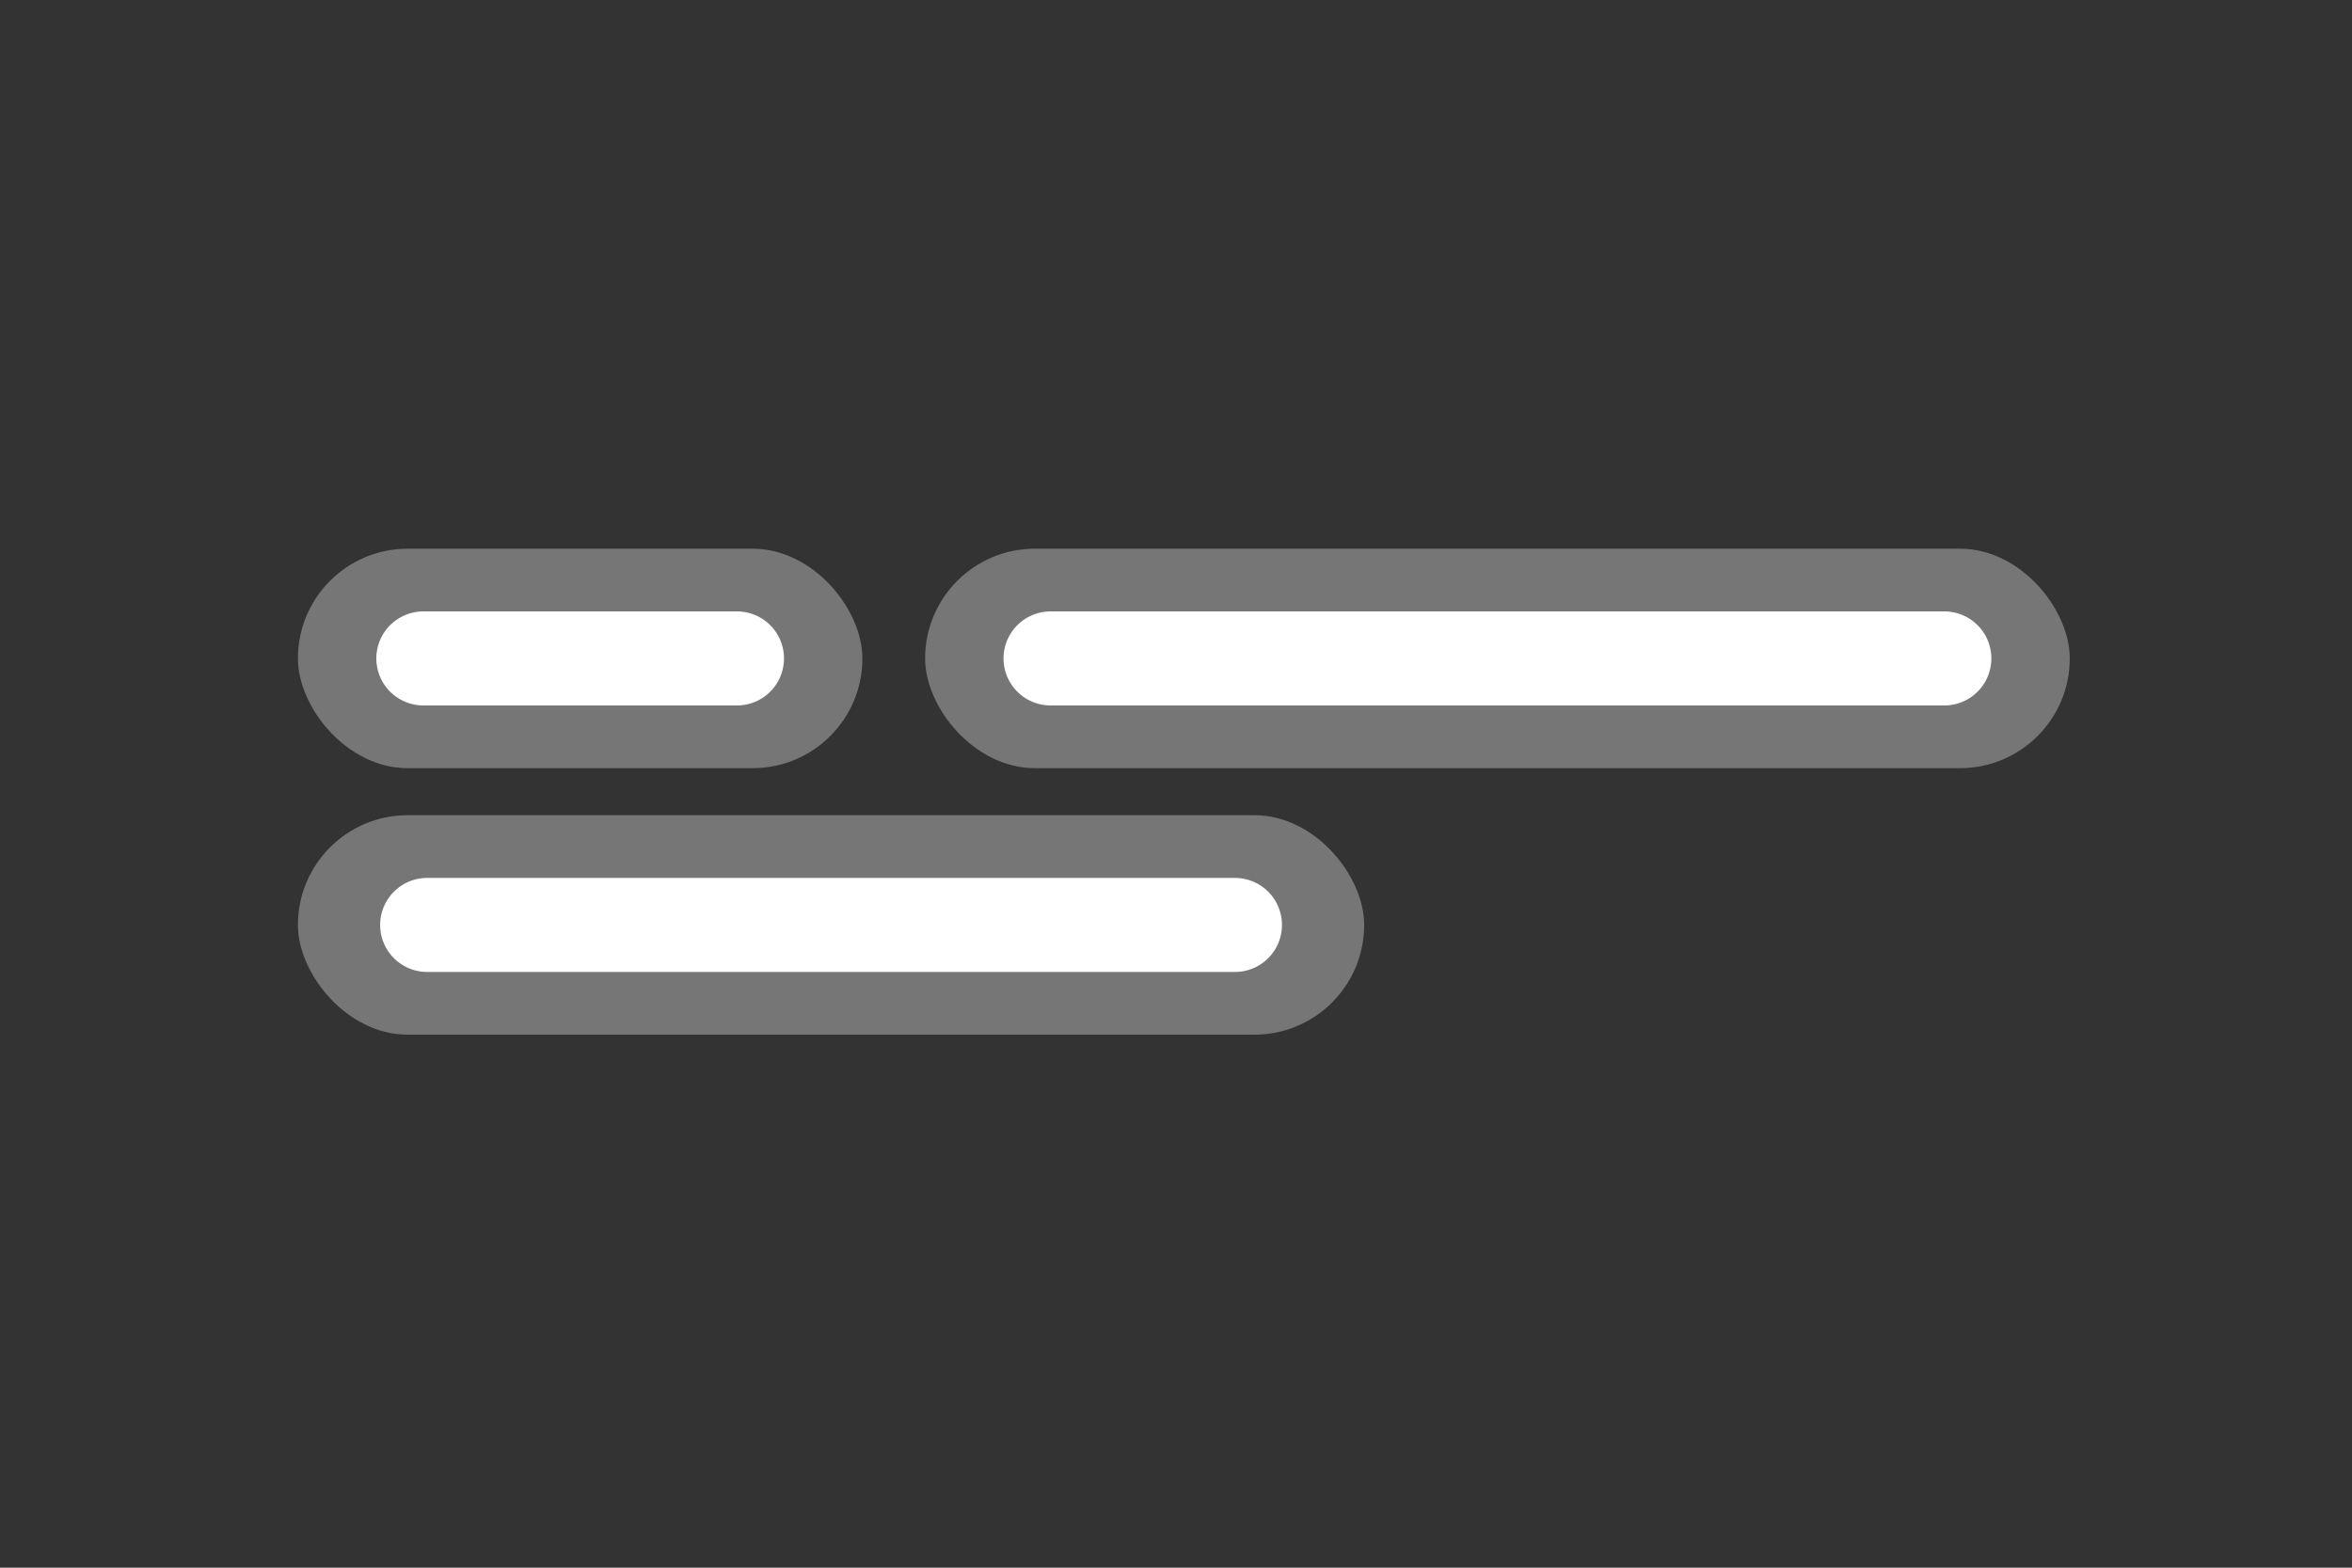 <svg xmlns="http://www.w3.org/2000/svg" fill="none" viewBox="0 0 150 100"><rect x="0" y="0" width="150" height="100" fill="#333333" stroke="none"/><rect width="36" height="14" x="19" y="35" fill="#AAA" fill-opacity=".75" opacity=".75" rx="7"/><path stroke="#fff" stroke-linecap="round" stroke-linejoin="bevel" stroke-width="6" d="M27 42h20"/><rect width="73" height="14" x="59" y="35" fill="#AAA" fill-opacity=".75" opacity=".75" rx="7"/><path stroke="#fff" stroke-linecap="round" stroke-linejoin="bevel" stroke-width="6" d="M67 42h57"/><rect width="68" height="14" x="19" y="52" fill="#AAA" fill-opacity=".75" opacity=".75" rx="7"/><path stroke="#fff" stroke-linecap="round" stroke-linejoin="bevel" stroke-width="6" d="M27.242 59h51.516"/></svg>